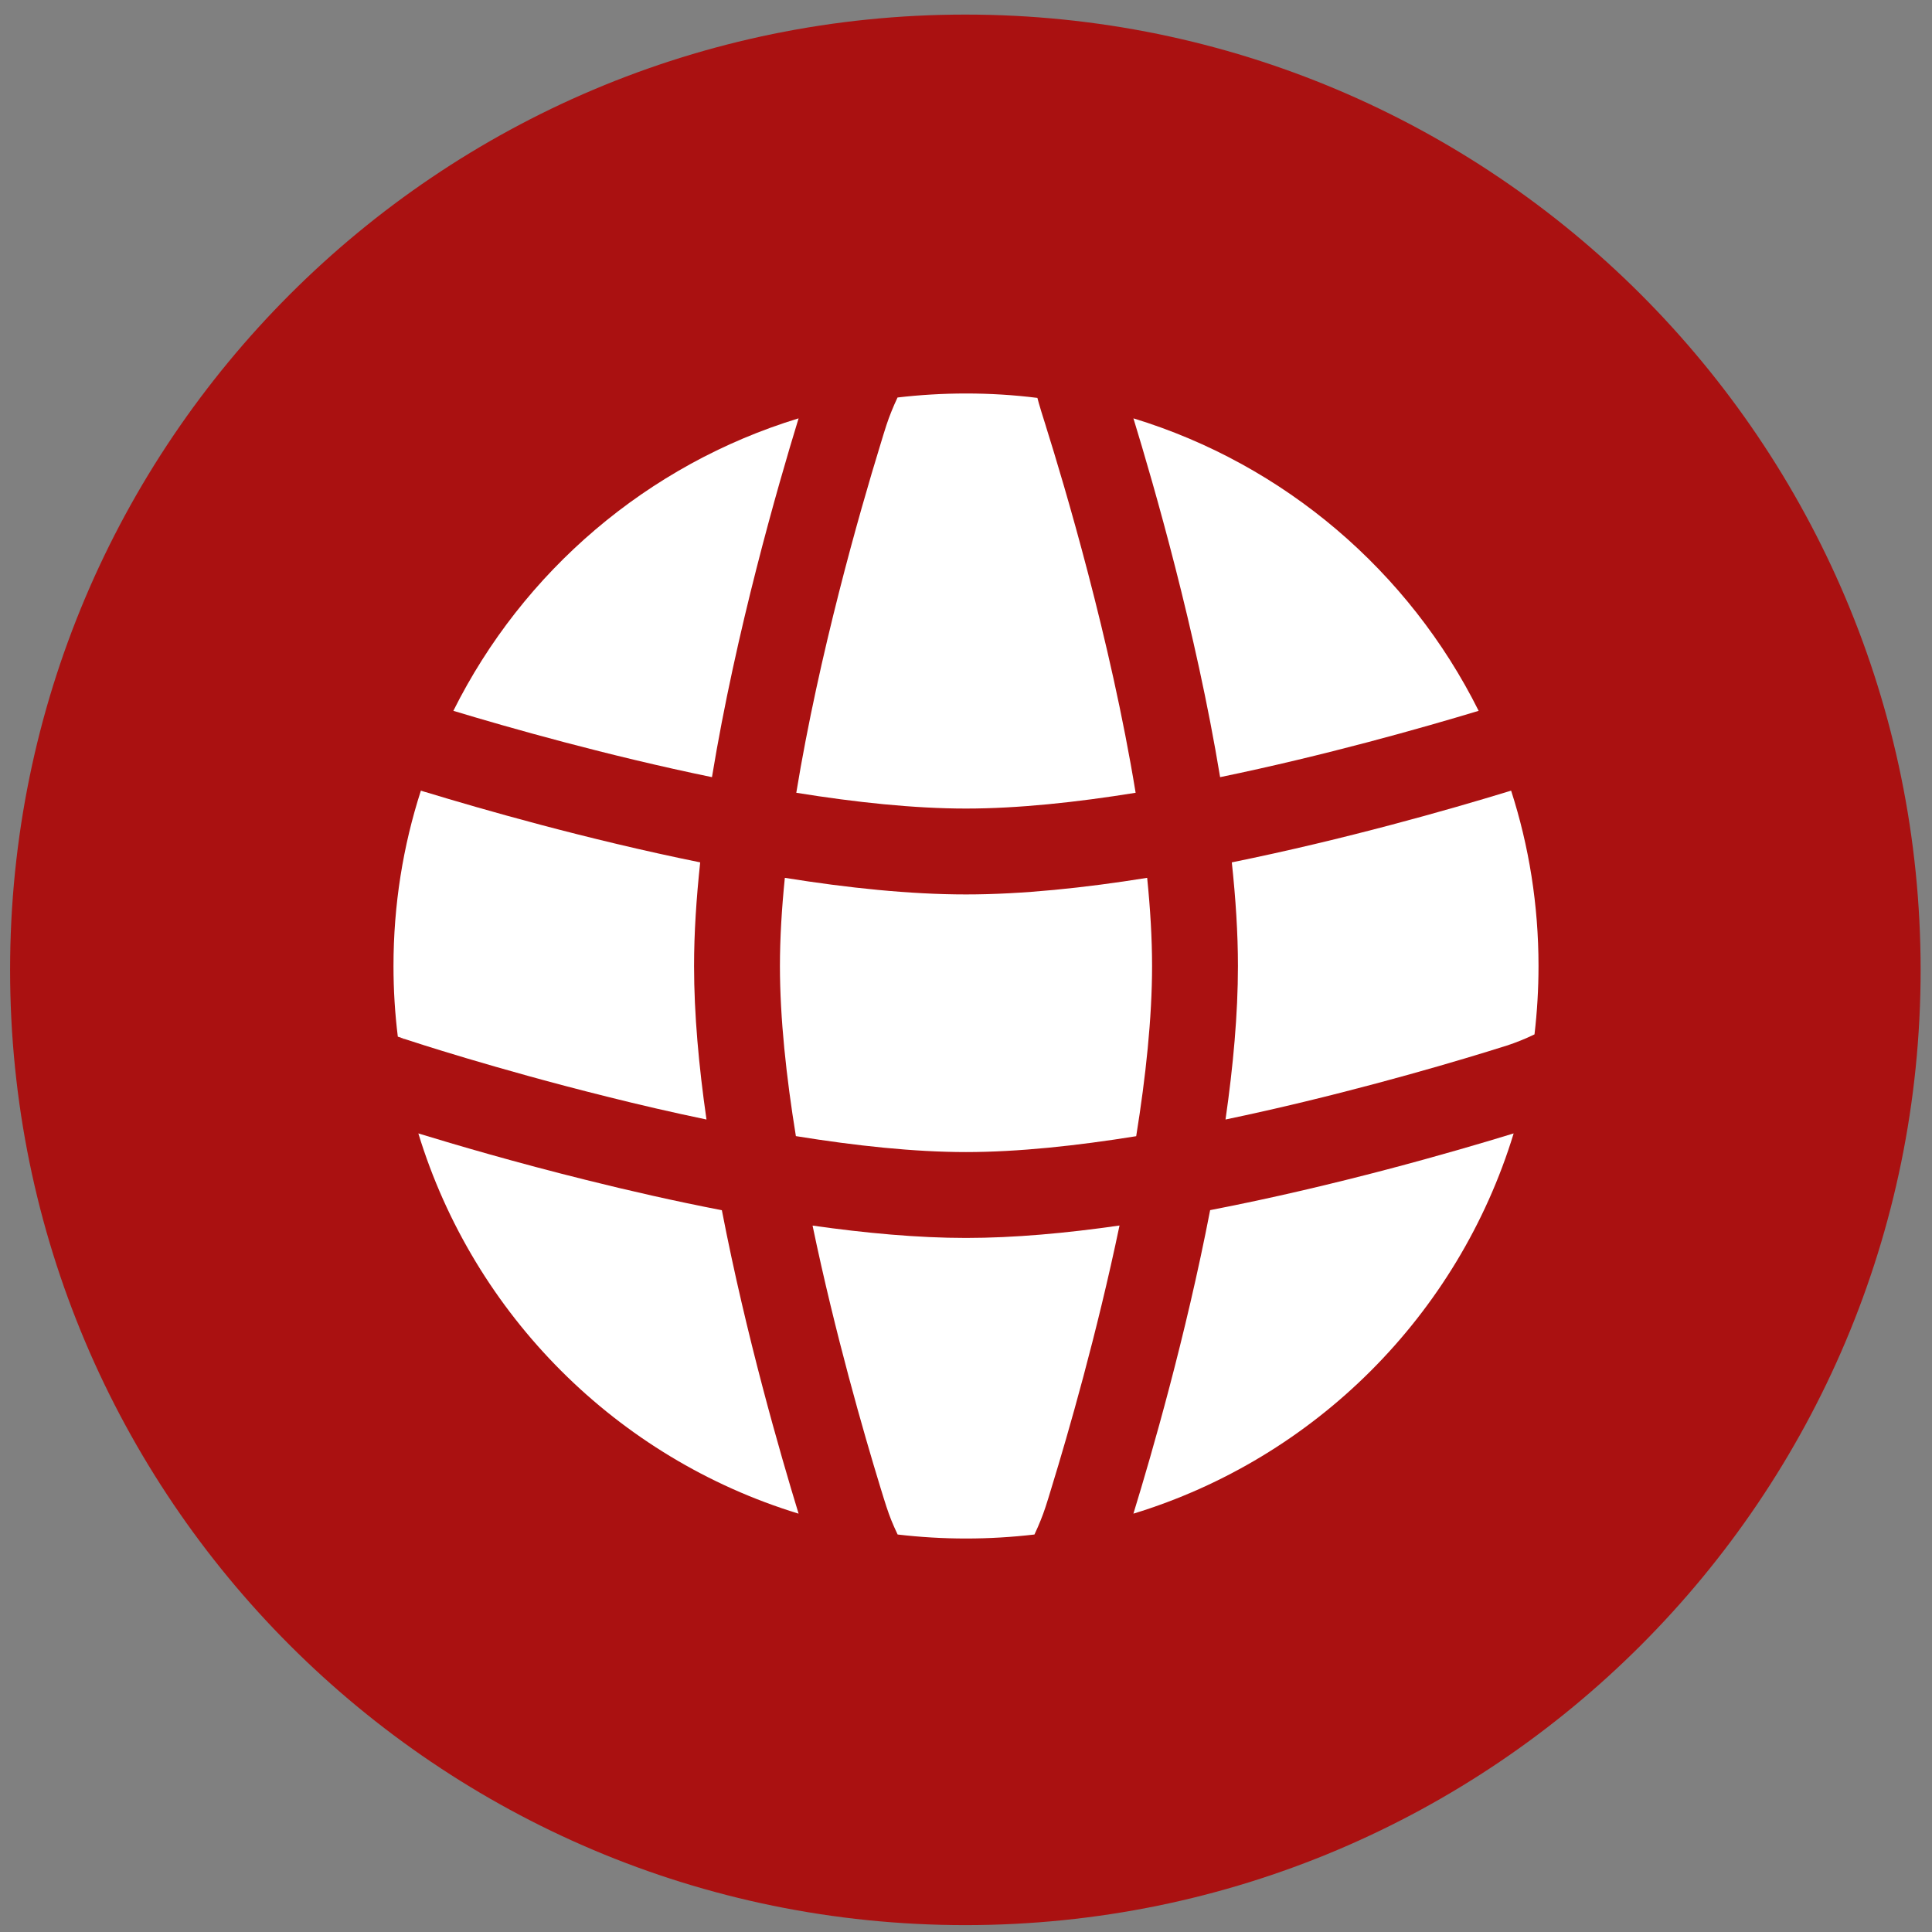 <?xml version="1.0" encoding="UTF-8" standalone="no" ?>
<!DOCTYPE svg PUBLIC "-//W3C//DTD SVG 1.1//EN" "http://www.w3.org/Graphics/SVG/1.1/DTD/svg11.dtd">
<svg xmlns="http://www.w3.org/2000/svg" xmlns:xlink="http://www.w3.org/1999/xlink" version="1.1" width="1080" height="1080" viewBox="0 0 1080 1080" xml:space="preserve">
<rect x="0" y="0" width="1080" height="1080" fill="#808080" stroke="none"/>
<desc>Created with Fabric.js 5.2.4</desc>
<defs>
</defs>
<rect x="0" y="0" width="100%" height="100%" fill="transparent"></rect>
<g transform="matrix(0 0 0 0 0 0)" id="12fb11ea-eaa2-40d7-9afe-fcf92c529673"  >
</g>
<g transform="matrix(1 0 0 1 540 540)" id="0e1f4216-67aa-4a46-8ddb-76e05ed76898"  >
<rect style="stroke: none; stroke-width: 1; stroke-dasharray: none; stroke-linecap: butt; stroke-dashoffset: 0; stroke-linejoin: miter; stroke-miterlimit: 4; fill: rgb(255,255,255); fill-rule: nonzero; opacity: 1; visibility: hidden;" vector-effect="non-scaling-stroke"  x="-540" y="-540" rx="0" ry="0" width="1080" height="1080" />
</g>
<g transform="matrix(44.5 0 0 44.5 539.64 542.15)"  >
<path style="stroke: rgb(0,0,0); stroke-width: 0; stroke-dasharray: none; stroke-linecap: butt; stroke-dashoffset: 0; stroke-linejoin: miter; stroke-miterlimit: 4; fill: rgb(170,17,17); fill-rule: nonzero; opacity: 1;" vector-effect="non-scaling-stroke"  transform=" translate(-12, -12)" d="M 24 12 C 24 18.627 18.627 24 12 24 C 5.373 24 0 18.627 0 12 C 0 5.373 5.373 0 12 0 C 18.627 0 24 5.373 24 12 Z" stroke-linecap="round" />
</g>
<g transform="matrix(45.72 0 0 45.72 540 540)"  >
<g style="" vector-effect="non-scaling-stroke"   >
		<g transform="matrix(1 0 0 1 0 0.6)"  >
<path style="stroke: none; stroke-width: 1; stroke-dasharray: none; stroke-linecap: butt; stroke-dashoffset: 0; stroke-linejoin: miter; stroke-miterlimit: 4; fill: rgb(255,255,255); fill-rule: nonzero; opacity: 1;" vector-effect="non-scaling-stroke"  transform=" translate(-7, -7.6)" d="M 9.215 5.922 C 9.253 6.297 9.275 6.66 9.275 7 C 9.275 7.636 9.198 8.354 9.081 9.081 C 8.354 9.198 7.636 9.275 7 9.275 C 6.367 9.275 5.649 9.198 4.92 9.08 C 4.802 8.354 4.725 7.636 4.725 7 C 4.725 6.66 4.747 6.297 4.785 5.922 C 5.551 6.045 6.314 6.125 7 6.125 C 7.686 6.125 8.449 6.045 9.215 5.922 Z" stroke-linecap="round" />
</g>
		<g transform="matrix(1 0 0 1 5.09 -0.13)"  >
<path style="stroke: none; stroke-width: 1; stroke-dasharray: none; stroke-linecap: butt; stroke-dashoffset: 0; stroke-linejoin: miter; stroke-miterlimit: 4; fill: rgb(255,255,255); fill-rule: nonzero; opacity: 1;" vector-effect="non-scaling-stroke"  transform=" translate(-12.09, -6.87)" d="M 10.25 5.733 C 10.297 6.172 10.325 6.599 10.325 7 C 10.325 7.585 10.267 8.226 10.173 8.877 C 11.495 8.601 12.717 8.249 13.371 8.048 C 13.583 7.983 13.666 7.958 13.777 7.913 C 13.833 7.891 13.884 7.868 13.951 7.836 C 13.983 7.562 14 7.283 14 7 C 14 6.252 13.883 5.531 13.665 4.856 L 13.609 4.873 C 12.925 5.082 11.643 5.45 10.25 5.733 Z" stroke-linecap="round" />
</g>
		<g transform="matrix(1 0 0 1 4.16 -4.5)"  >
<path style="stroke: none; stroke-width: 1; stroke-dasharray: none; stroke-linecap: butt; stroke-dashoffset: 0; stroke-linejoin: miter; stroke-miterlimit: 4; fill: rgb(255,255,255); fill-rule: nonzero; opacity: 1;" vector-effect="non-scaling-stroke"  transform=" translate(-11.16, -2.5)" d="M 13.268 3.88 C 12.58 4.088 11.386 4.427 10.107 4.691 C 9.812 2.9 9.295 1.113 9.047 0.304 C 10.895 0.868 12.418 2.176 13.268 3.88 Z" stroke-linecap="round" />
</g>
		<g transform="matrix(1 0 0 1 0 -4.46)"  >
<path style="stroke: none; stroke-width: 1; stroke-dasharray: none; stroke-linecap: butt; stroke-dashoffset: 0; stroke-linejoin: miter; stroke-miterlimit: 4; fill: rgb(255,255,255); fill-rule: nonzero; opacity: 1;" vector-effect="non-scaling-stroke"  transform=" translate(-7, -2.54)" d="M 9.074 4.882 C 8.35 4.999 7.634 5.075 7 5.075 C 6.365 5.075 5.65 4.999 4.925 4.882 C 5.203 3.187 5.698 1.455 5.952 0.629 C 6.016 0.417 6.042 0.334 6.087 0.223 C 6.109 0.167 6.132 0.116 6.163 0.049 C 6.438 0.017 6.717 -0 7 -0 C 7.295 -0 7.587 0.018 7.873 0.054 C 7.879 0.077 7.884 0.098 7.89 0.117 C 7.906 0.176 7.932 0.257 7.975 0.394 L 7.979 0.408 C 8.195 1.095 8.768 3.009 9.074 4.882 Z" stroke-linecap="round" />
</g>
		<g transform="matrix(1 0 0 1 -4.16 -4.5)"  >
<path style="stroke: none; stroke-width: 1; stroke-dasharray: none; stroke-linecap: butt; stroke-dashoffset: 0; stroke-linejoin: miter; stroke-miterlimit: 4; fill: rgb(255,255,255); fill-rule: nonzero; opacity: 1;" vector-effect="non-scaling-stroke"  transform=" translate(-2.84, -2.5)" d="M 3.894 4.691 C 4.187 2.907 4.7 1.131 4.948 0.321 L 4.953 0.304 C 3.105 0.868 1.582 2.176 0.732 3.88 C 1.42 4.088 2.614 4.427 3.894 4.691 Z" stroke-linecap="round" />
</g>
		<g transform="matrix(1 0 0 1 -5.09 -0.13)"  >
<path style="stroke: none; stroke-width: 1; stroke-dasharray: none; stroke-linecap: butt; stroke-dashoffset: 0; stroke-linejoin: miter; stroke-miterlimit: 4; fill: rgb(255,255,255); fill-rule: nonzero; opacity: 1;" vector-effect="non-scaling-stroke"  transform=" translate(-1.91, -6.87)" d="M 0.335 4.856 C 0.117 5.531 0 6.252 0 7 C 0 7.293 0.018 7.581 0.053 7.864 L 0.163 7.901 L 0.164 7.901 L 0.165 7.902 L 0.166 7.902 C 0.201 7.914 1.242 8.257 2.613 8.598 C 2.999 8.695 3.409 8.79 3.827 8.877 C 3.733 8.226 3.675 7.585 3.675 7 C 3.675 6.599 3.703 6.172 3.75 5.733 C 2.356 5.45 1.075 5.081 0.391 4.873 L 0.386 4.872 L 0.335 4.856 Z" stroke-linecap="round" />
</g>
		<g transform="matrix(1 0 0 1 0 5.09)"  >
<path style="stroke: none; stroke-width: 1; stroke-dasharray: none; stroke-linecap: butt; stroke-dashoffset: 0; stroke-linejoin: miter; stroke-miterlimit: 4; fill: rgb(255,255,255); fill-rule: nonzero; opacity: 1;" vector-effect="non-scaling-stroke"  transform=" translate(-7, -12.09)" d="M 7 10.325 C 7.585 10.325 8.226 10.267 8.877 10.173 C 8.601 11.495 8.249 12.717 8.048 13.371 C 7.984 13.583 7.958 13.666 7.913 13.777 C 7.891 13.833 7.868 13.884 7.837 13.951 C 7.562 13.983 7.283 14 7 14 C 6.717 14 6.438 13.983 6.164 13.951 C 6.132 13.884 6.11 13.833 6.087 13.777 C 6.043 13.666 6.017 13.583 5.952 13.371 C 5.752 12.717 5.399 11.495 5.124 10.174 C 5.772 10.266 6.414 10.325 7 10.325 Z" stroke-linecap="round" />
</g>
		<g transform="matrix(1 0 0 1 -4.37 4.37)"  >
<path style="stroke: none; stroke-width: 1; stroke-dasharray: none; stroke-linecap: butt; stroke-dashoffset: 0; stroke-linejoin: miter; stroke-miterlimit: 4; fill: rgb(255,255,255); fill-rule: nonzero; opacity: 1;" vector-effect="non-scaling-stroke"  transform=" translate(-2.63, -11.37)" d="M 2.359 9.617 C 1.493 9.402 0.754 9.185 0.304 9.047 C 0.982 11.267 2.733 13.018 4.953 13.696 L 4.948 13.679 C 4.732 12.972 4.313 11.528 4.015 9.986 C 3.435 9.874 2.872 9.745 2.359 9.617 Z" stroke-linecap="round" />
</g>
		<g transform="matrix(1 0 0 1 4.37 4.37)"  >
<path style="stroke: none; stroke-width: 1; stroke-dasharray: none; stroke-linecap: butt; stroke-dashoffset: 0; stroke-linejoin: miter; stroke-miterlimit: 4; fill: rgb(255,255,255); fill-rule: nonzero; opacity: 1;" vector-effect="non-scaling-stroke"  transform=" translate(-11.37, -11.37)" d="M 13.679 9.052 C 12.972 9.269 11.528 9.687 9.985 9.985 C 9.687 11.528 9.269 12.972 9.052 13.679 L 9.047 13.696 C 11.267 13.018 13.018 11.267 13.696 9.047 L 13.679 9.052 Z" stroke-linecap="round" />
</g>
		<g transform="matrix(1 0 0 1 -6.88 0.89)"  >
<path style="stroke: none; stroke-width: 1; stroke-dasharray: none; stroke-linecap: butt; stroke-dashoffset: 0; stroke-linejoin: miter; stroke-miterlimit: 4; fill: rgb(255,255,255); fill-rule: nonzero; opacity: 1;" vector-effect="non-scaling-stroke"  transform=" translate(-0.12, -7.89)" d="M 0.073 7.882 C 0.097 7.885 0.117 7.888 0.124 7.89 C 0.13 7.891 0.139 7.894 0.142 7.895 L 0.149 7.897 L 0.153 7.898 L 0.157 7.899 L 0.16 7.9 C 0.158 7.9 0.12 7.89 0.073 7.882 Z" stroke-linecap="round" />
</g>
</g>
</g>
</svg>
